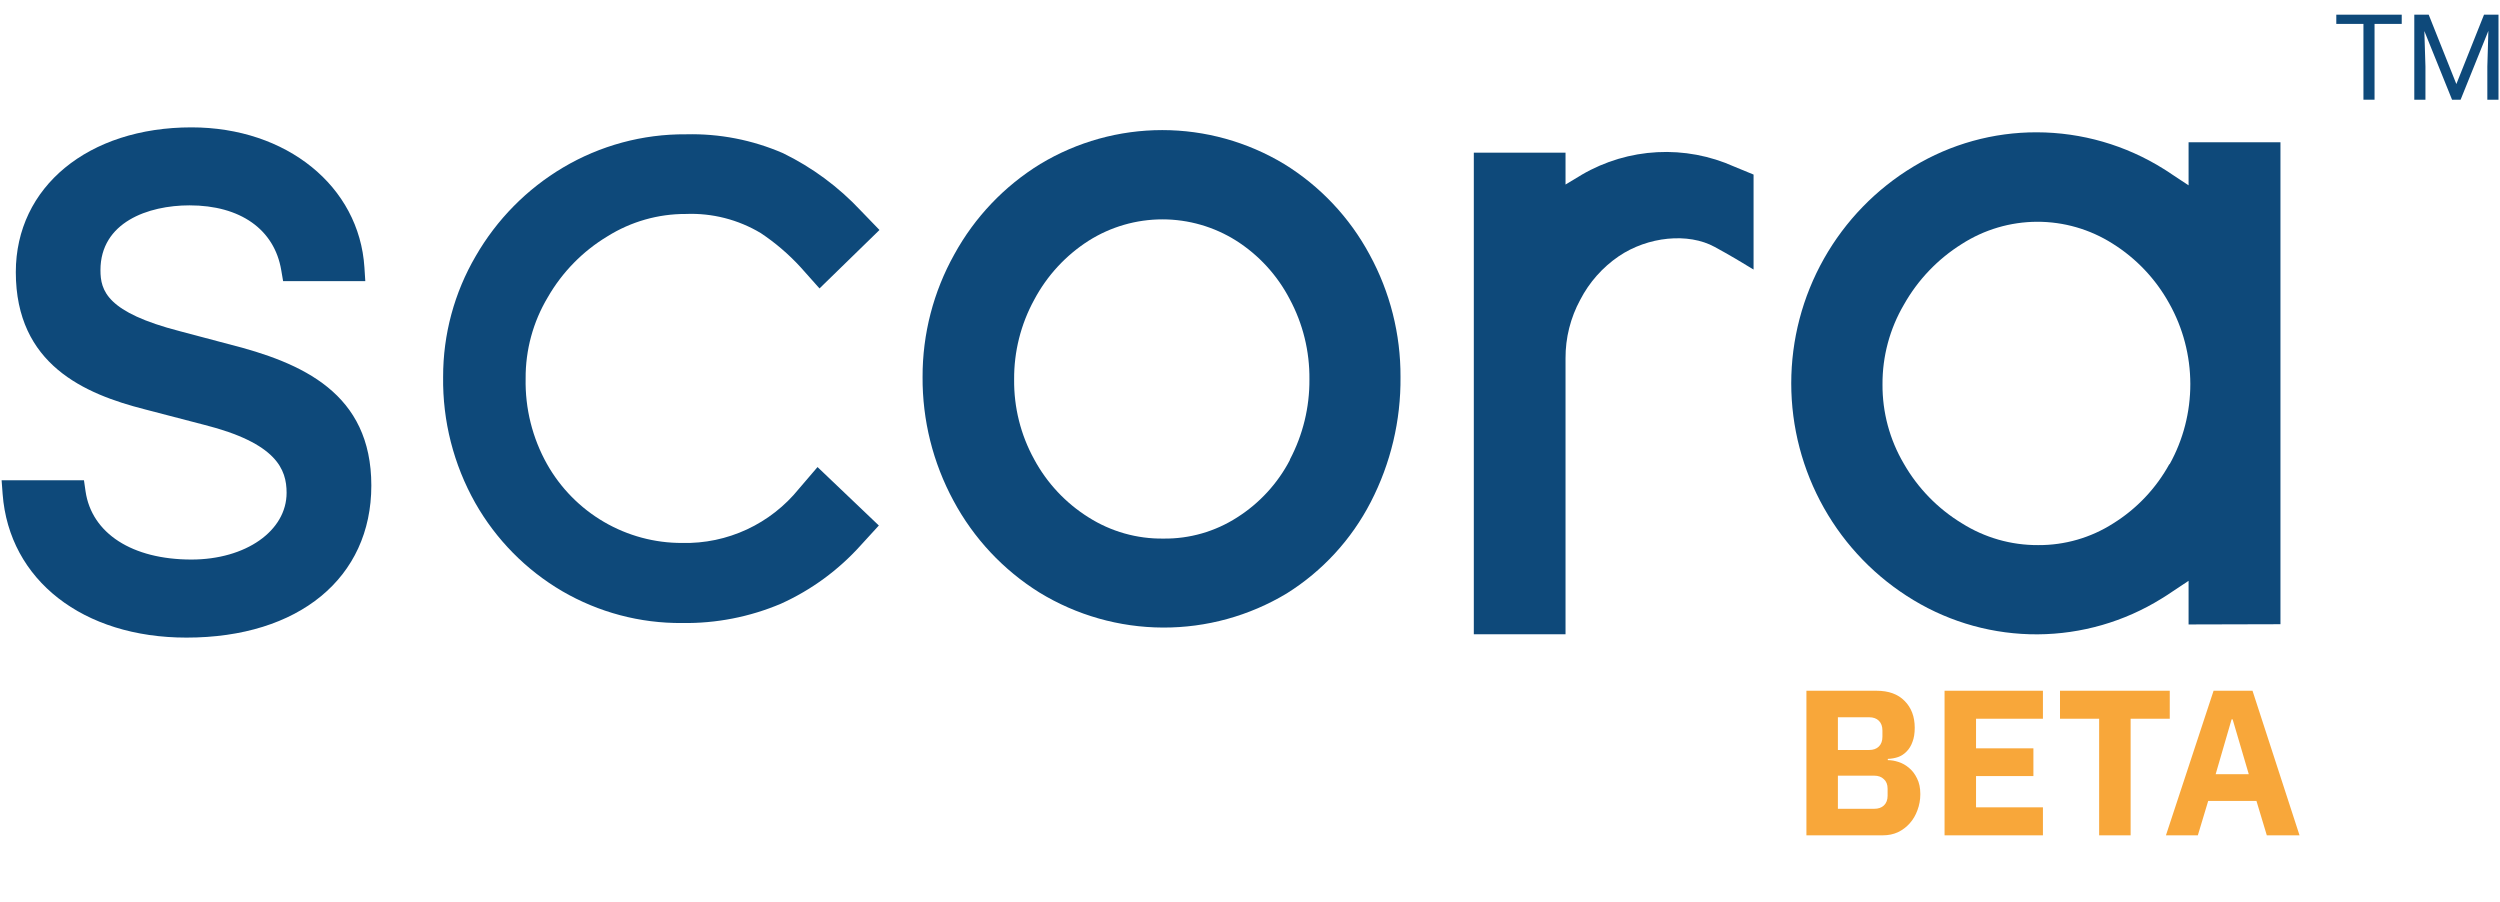 <svg width="169" height="61" viewBox="0 0 169 61" fill="none" xmlns="http://www.w3.org/2000/svg">
<path d="M55.399 19.498L59.453 15.547L58.182 14.232C56.683 12.63 54.906 11.317 52.937 10.357C50.867 9.458 48.627 9.022 46.372 9.079C43.45 9.056 40.576 9.833 38.059 11.327C35.614 12.779 33.582 14.84 32.16 17.31C30.71 19.787 29.949 22.609 29.955 25.482C29.915 28.464 30.665 31.403 32.127 33.998C33.529 36.47 35.555 38.526 38 39.96C40.466 41.397 43.27 42.142 46.12 42.116C48.41 42.15 50.682 41.706 52.792 40.811C54.846 39.883 56.685 38.536 58.193 36.855L59.41 35.524L55.265 31.573L54.015 33.033C53.065 34.21 51.86 35.153 50.492 35.79C49.123 36.426 47.628 36.739 46.12 36.704C44.262 36.711 42.435 36.22 40.828 35.282C39.221 34.344 37.891 32.993 36.976 31.368C35.989 29.604 35.491 27.607 35.533 25.584C35.521 23.652 36.039 21.753 37.029 20.097C38.004 18.399 39.394 16.979 41.068 15.973C42.656 14.98 44.491 14.457 46.361 14.464C48.14 14.392 49.901 14.841 51.43 15.758C52.412 16.412 53.313 17.183 54.112 18.054L55.399 19.498Z" fill="#0E497A"/>
<path d="M109.424 17.326C111.392 15.989 114.122 15.709 115.919 16.695C116.841 17.197 117.817 17.774 118.541 18.221V11.801L117.233 11.262C115.598 10.528 113.813 10.194 112.025 10.288C110.236 10.382 108.496 10.9 106.946 11.801L105.83 12.475V10.319H99.63V42.876H105.83V24.22C105.823 22.84 106.165 21.481 106.822 20.269C107.433 19.086 108.327 18.075 109.424 17.326Z" fill="#0E497A"/>
<path d="M154.159 42.197V9.618H147.948V12.529L146.806 11.774C146.629 11.65 146.452 11.537 146.27 11.424C143.695 9.809 140.723 8.95 137.688 8.944C134.752 8.936 131.87 9.736 129.354 11.257C126.833 12.773 124.747 14.921 123.298 17.489C121.849 20.058 121.088 22.96 121.088 25.913C121.088 28.865 121.849 31.768 123.298 34.336C124.747 36.905 126.833 39.052 129.354 40.569C131.889 42.099 134.794 42.899 137.751 42.881C140.708 42.863 143.603 42.028 146.119 40.466C146.355 40.321 146.586 40.175 146.811 40.019L147.948 39.264V42.213L154.159 42.197ZM146.65 31.373C145.747 33.015 144.44 34.396 142.853 35.383C141.336 36.353 139.572 36.862 137.774 36.849C135.951 36.859 134.164 36.347 132.62 35.373C130.995 34.385 129.646 33 128.699 31.346C127.743 29.723 127.244 27.869 127.257 25.983C127.247 24.088 127.747 22.225 128.705 20.593C129.647 18.92 130.991 17.512 132.615 16.496C134.135 15.52 135.901 14.998 137.705 14.992C139.51 14.986 141.278 15.497 142.805 16.464C144.405 17.463 145.725 18.856 146.64 20.512C147.57 22.17 148.061 24.041 148.066 25.944C148.071 27.848 147.589 29.721 146.666 31.384L146.65 31.373Z" fill="#0E497A"/>
<path d="M15.426 23.256L12.155 22.388C7.226 21.116 6.791 19.655 6.791 18.264C6.791 15.03 10.009 13.882 12.814 13.882C16.236 13.882 18.553 15.499 19.014 18.275L19.138 19.003H24.694L24.635 18.076C24.286 12.588 19.368 8.61 12.943 8.61C5.971 8.61 1.069 12.631 1.069 18.394C1.069 24.652 5.729 26.635 9.784 27.67L13.796 28.716C18.709 29.956 19.374 31.734 19.374 33.314C19.374 35.885 16.617 37.825 12.938 37.825C8.937 37.825 6.196 36.057 5.783 33.211L5.676 32.467H0.109L0.178 33.4C0.618 39.216 5.611 43.102 12.605 43.102C20.2 43.102 25.102 39.065 25.102 32.823C25.102 26.581 20.452 24.522 15.426 23.256Z" fill="#0E497A"/>
<path d="M86.806 11.085C84.316 9.586 81.468 8.794 78.566 8.794C75.663 8.794 72.815 9.586 70.325 11.085C67.891 12.579 65.887 14.686 64.511 17.197C63.097 19.727 62.358 22.581 62.366 25.482C62.348 28.401 63.066 31.277 64.452 33.842C65.815 36.387 67.817 38.528 70.261 40.052C72.778 41.592 75.666 42.412 78.613 42.423C81.56 42.435 84.454 41.637 86.983 40.116C89.395 38.608 91.357 36.474 92.663 33.939C94.012 31.328 94.703 28.424 94.674 25.482C94.688 22.59 93.968 19.742 92.583 17.208C91.228 14.691 89.235 12.579 86.806 11.085V11.085ZM87.209 31.072C86.381 32.671 85.144 34.02 83.626 34.98C82.143 35.933 80.415 36.43 78.654 36.408C76.862 36.434 75.102 35.935 73.586 34.974C72.041 34.008 70.773 32.653 69.907 31.045C68.999 29.396 68.534 27.538 68.555 25.654C68.541 23.771 69.008 21.915 69.912 20.264C70.777 18.636 72.046 17.26 73.597 16.27C75.091 15.328 76.818 14.829 78.582 14.829C80.345 14.829 82.073 15.328 83.567 16.27C85.096 17.243 86.343 18.604 87.182 20.216C88.078 21.882 88.537 23.75 88.517 25.644C88.532 27.536 88.076 29.401 87.193 31.072H87.209Z" fill="#0E497A"/>
<path d="M162.357 1.616H160.519V6.74H159.769V1.616H157.934V0.992H162.357V1.616Z" fill="#0E497A"/>
<path d="M164.18 0.992L166.05 5.682L167.92 0.992H168.898V6.74H168.144V4.502L168.214 2.086L166.337 6.74H165.759L163.886 2.098L163.96 4.502V6.74H163.206V0.992H164.18Z" fill="#0E497A"/>
<path d="M122.114 46.695H126.86C127.672 46.695 128.302 46.923 128.75 47.381C129.207 47.838 129.436 48.445 129.436 49.201C129.436 49.574 129.385 49.892 129.282 50.153C129.189 50.414 129.058 50.629 128.89 50.797C128.731 50.965 128.54 51.091 128.316 51.175C128.101 51.249 127.868 51.291 127.616 51.301V51.385C127.849 51.385 128.092 51.427 128.344 51.511C128.605 51.595 128.843 51.73 129.058 51.917C129.273 52.094 129.45 52.328 129.59 52.617C129.739 52.906 129.814 53.261 129.814 53.681C129.814 54.063 129.749 54.428 129.618 54.773C129.497 55.109 129.324 55.403 129.1 55.655C128.876 55.907 128.61 56.108 128.302 56.257C127.994 56.397 127.658 56.467 127.294 56.467H122.114V46.695ZM124.242 54.675H126.692C126.972 54.675 127.191 54.6 127.35 54.451C127.518 54.292 127.602 54.073 127.602 53.793V53.317C127.602 53.037 127.518 52.822 127.35 52.673C127.191 52.514 126.972 52.435 126.692 52.435H124.242V54.675ZM124.242 50.699H126.356C126.636 50.699 126.855 50.62 127.014 50.461C127.173 50.302 127.252 50.083 127.252 49.803V49.383C127.252 49.103 127.173 48.883 127.014 48.725C126.855 48.566 126.636 48.487 126.356 48.487H124.242V50.699ZM131.452 56.467V46.695H138.102V48.585H133.58V50.587H137.458V52.463H133.58V54.577H138.102V56.467H131.452ZM144.03 48.585V56.467H141.902V48.585H139.256V46.695L146.676 46.695V48.585L144.03 48.585ZM153.236 56.467L152.536 54.143H149.274L148.574 56.467L146.418 56.467L149.638 46.695H152.27L155.448 56.467H153.236ZM150.926 48.627H150.856L149.778 52.337H152.018L150.926 48.627Z" fill="#F8A73A"/>
</svg>
